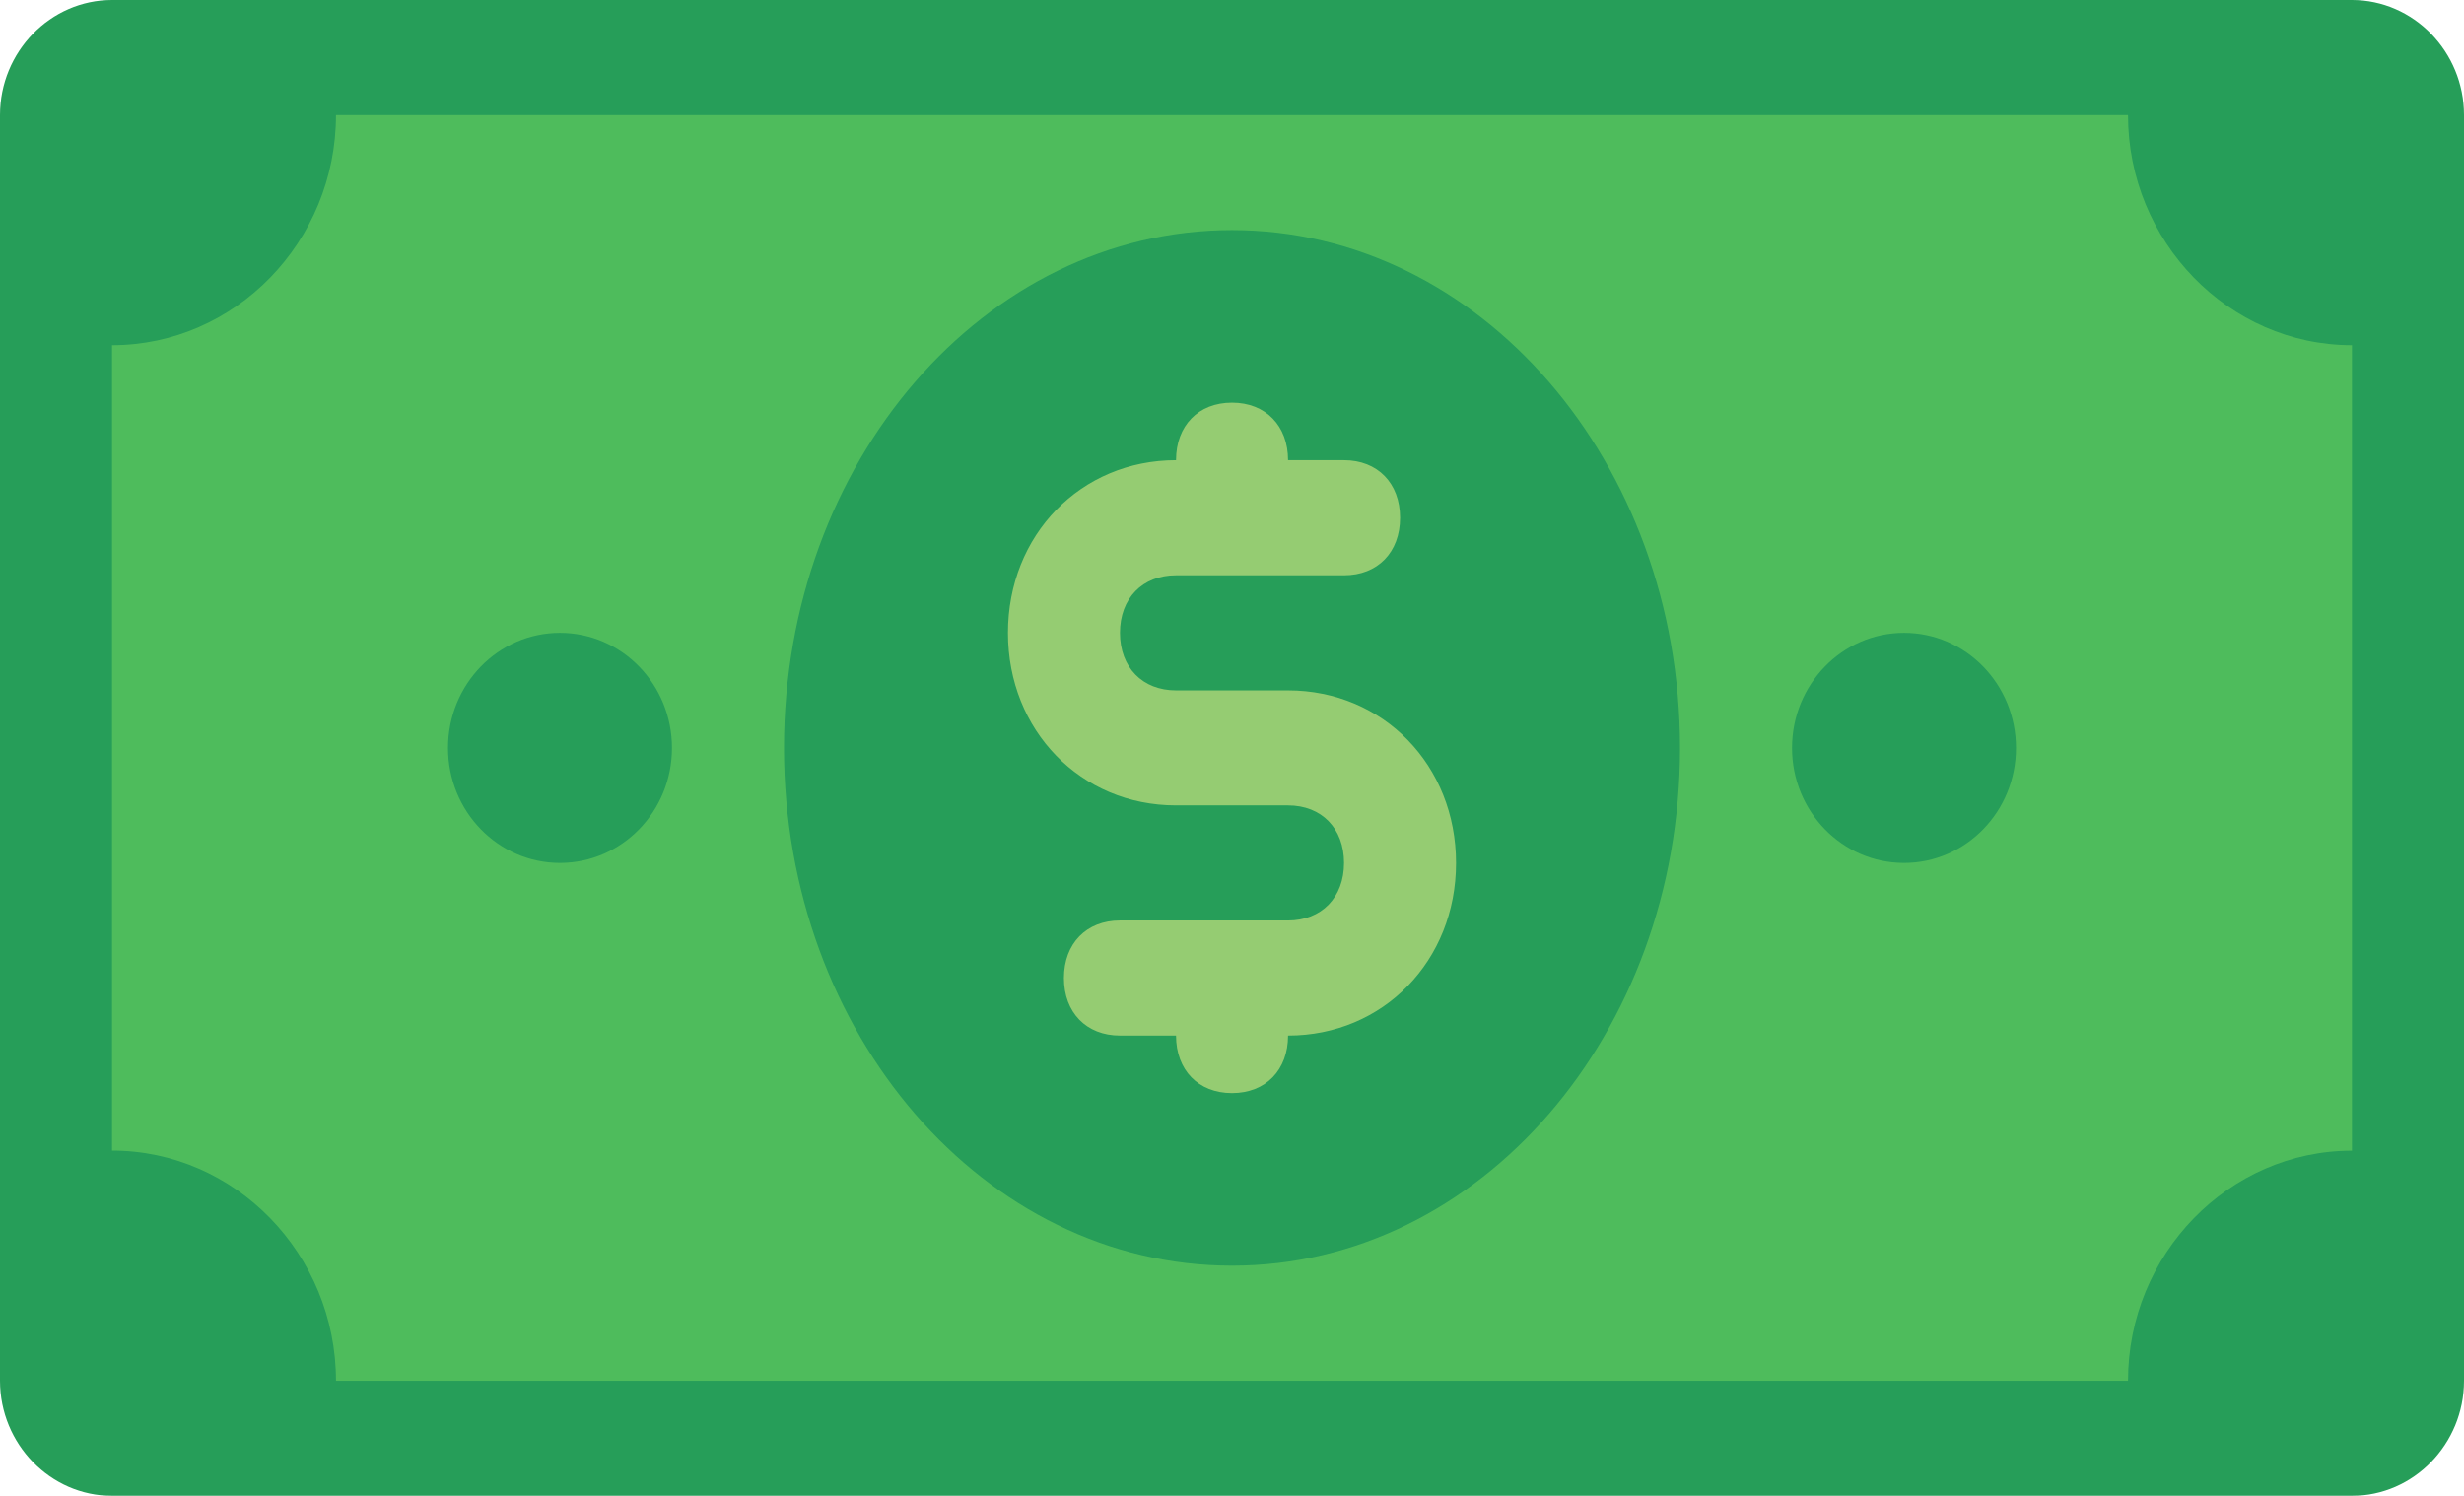 <svg width="28" height="17" viewBox="0 0 28 17" fill="none" xmlns="http://www.w3.org/2000/svg">
<g opacity="0.9" clip-path="url(#clip0_302_530)">
<path d="M26.727 17H1.273C0.573 17 0 16.411 0 15.692V1.308C0 0.588 0.573 0 1.273 0H26.727C27.427 0 28 0.588 28 1.308V15.692C28 16.411 27.427 17 26.727 17Z" fill="#0E9347"/>
<path d="M24.182 15.692H3.818C3.818 14.254 2.673 13.076 1.273 13.076V3.923C2.673 3.923 3.818 2.746 3.818 1.308H24.182C24.182 2.746 25.327 3.923 26.727 3.923V13.077C25.327 13.077 24.182 14.254 24.182 15.692Z" fill="#3BB54A"/>
<path d="M14 14.384C16.812 14.384 19.091 11.75 19.091 8.5C19.091 5.25 16.812 2.615 14 2.615C11.188 2.615 8.909 5.25 8.909 8.5C8.909 11.75 11.188 14.384 14 14.384Z" fill="#0E9347"/>
<path d="M6.363 9.807C7.066 9.807 7.636 9.222 7.636 8.5C7.636 7.778 7.066 7.192 6.363 7.192C5.661 7.192 5.091 7.778 5.091 8.5C5.091 9.222 5.661 9.807 6.363 9.807Z" fill="#0E9347"/>
<path d="M21.637 9.807C22.339 9.807 22.909 9.222 22.909 8.5C22.909 7.778 22.339 7.192 21.637 7.192C20.934 7.192 20.364 7.778 20.364 8.5C20.364 9.222 20.934 9.807 21.637 9.807Z" fill="#0E9347"/>
<path d="M14.637 7.846H13.364C12.982 7.846 12.727 7.585 12.727 7.192C12.727 6.8 12.982 6.538 13.364 6.538H15.273C15.655 6.538 15.91 6.277 15.91 5.884C15.91 5.492 15.655 5.23 15.273 5.23H14.637C14.637 4.838 14.382 4.576 14 4.576C13.618 4.576 13.364 4.837 13.364 5.23C12.282 5.23 11.454 6.08 11.454 7.192C11.454 8.303 12.282 9.153 13.364 9.153H14.636C15.018 9.153 15.273 9.414 15.273 9.807C15.273 10.199 15.018 10.461 14.636 10.461H12.727C12.345 10.461 12.09 10.723 12.09 11.115C12.09 11.507 12.345 11.769 12.727 11.769H13.364C13.364 12.162 13.618 12.423 14 12.423C14.382 12.423 14.637 12.162 14.637 11.769C15.718 11.769 16.546 10.919 16.546 9.808C16.546 8.696 15.718 7.846 14.637 7.846Z" fill="#89C763"/>
</g>
<defs>
<clipPath id="clip0_302_530">
<rect width="28" height="17" fill="white"/>
</clipPath>
</defs>
</svg>
